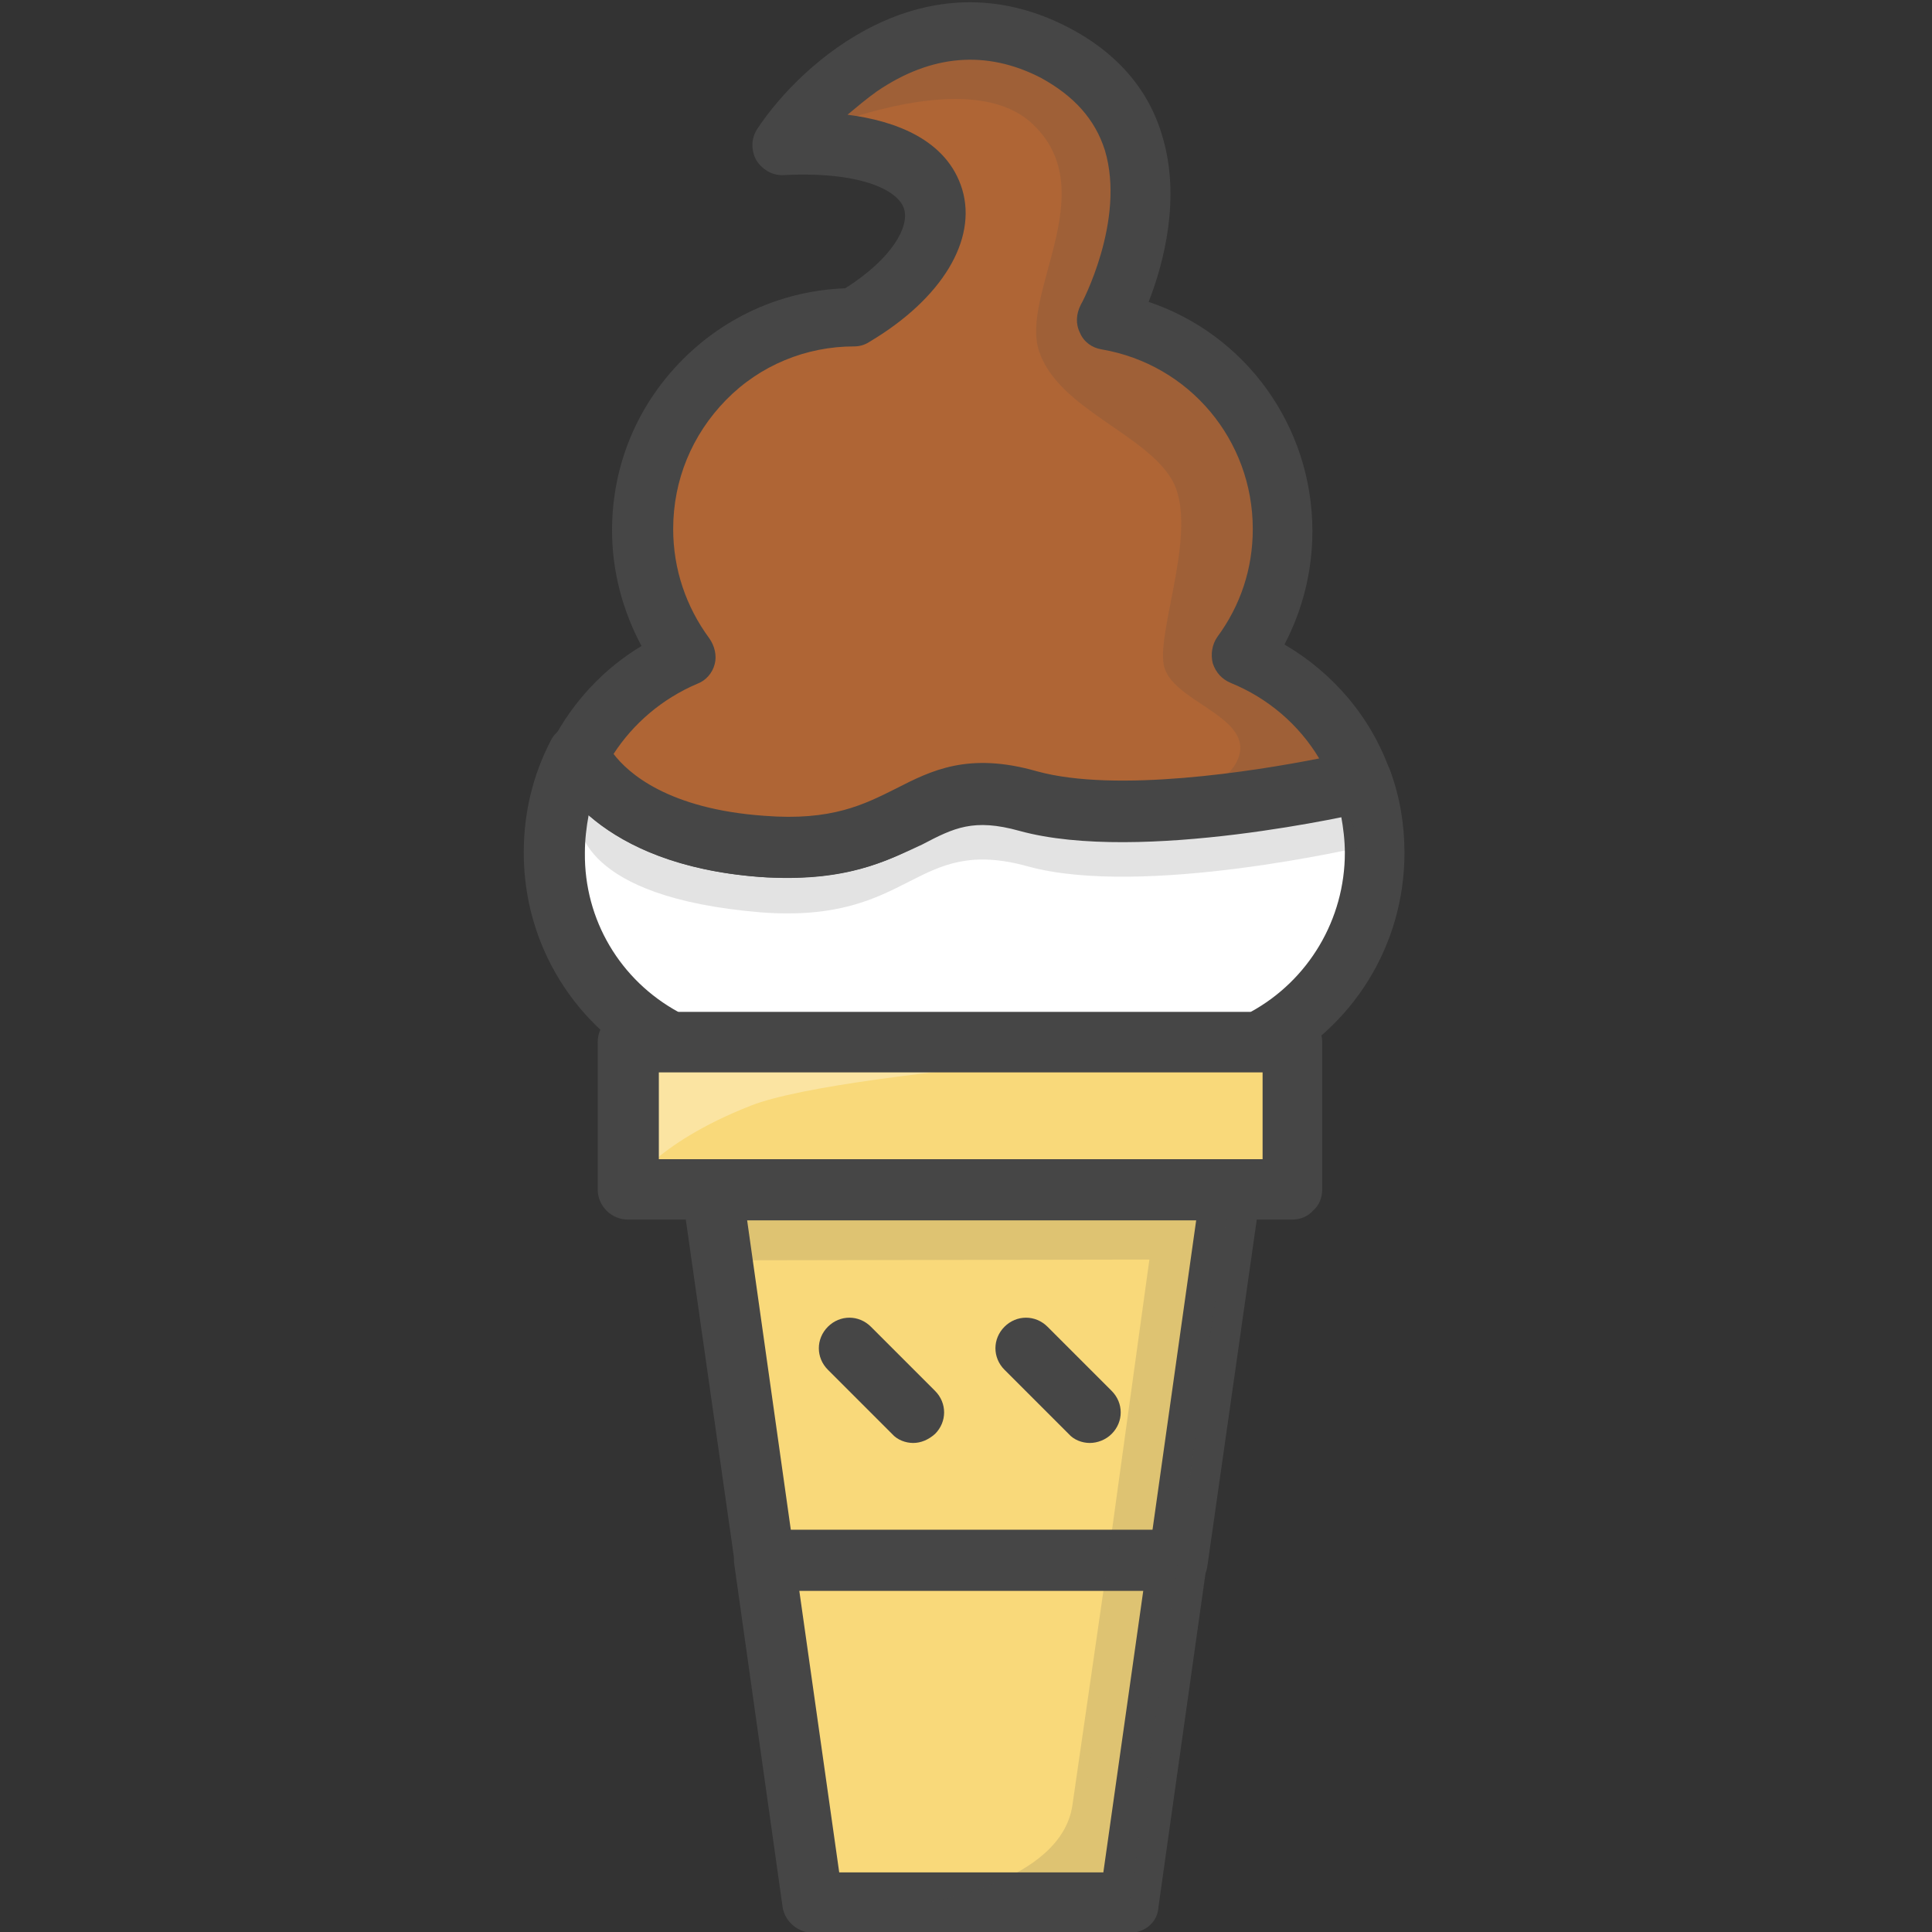 <?xml version="1.0" encoding="utf-8"?>
<!-- Generator: Adobe Illustrator 22.1.0, SVG Export Plug-In . SVG Version: 6.00 Build 0)  -->
<svg version="1.1" id="Layer_1" xmlns="http://www.w3.org/2000/svg" xmlns:xlink="http://www.w3.org/1999/xlink" x="0px" y="0px"
	 viewBox="0 0 256 256" style="enable-background:new 0 0 256 256;" xml:space="preserve">
<rect x="0" y="0" width="256" height="256" fill="#333333" stroke="none"/>
<style type="text/css">
	.st0{fill:#F5B31F;}
	.st1{fill:#464646;}
	.st2{opacity:0.15;}
	.st3{fill:#AC6535;}
	.st4{fill:#EB573B;}
	.st5{fill:#90C056;}
	.st6{opacity:0.35;}
	.st7{fill:#FFFFFF;}
	.st8{opacity:0.2;}
	.st9{fill:#F6D67A;}
	.st10{opacity:0.3;}
	.st11{fill:#FFA755;}
	.st12{fill:#8FAE3C;}
	.st13{fill:#BE6BB2;}
	.st14{fill:#B7C536;}
	.st15{opacity:0.1;}
	.st16{fill:#9D5A96;}
	.st17{fill:#EA615D;}
	.st18{opacity:0.4;}
	.st19{fill:#F79932;}
	.st20{fill:#FFEC97;}
	.st21{fill:#FFD11D;}
	.st22{fill:#F7F2D5;}
	.st23{fill:#F6AF72;}
	.st24{fill:#BA6C45;}
	.st25{opacity:0.5;}
	.st26{fill:#E4C074;}
	.st27{fill:#656566;}
	.st28{fill:#FACD1F;}
	.st29{fill:#FFDF66;}
	.st30{fill:#6D6E71;}
	.st31{fill:#E77CAE;}
	.st32{fill:#FFE5C4;}
	.st33{fill:#F68455;}
	.st34{opacity:0.7;}
	.st35{fill:#ADEDFF;}
	.st36{fill:#EC754B;}
	.st37{fill:#4AA5BA;}
	.st38{opacity:0.8;}
	.st39{fill:#92A5AC;}
	.st40{fill:#D06E3C;}
	.st41{fill:#DA4F4B;}
	.st42{fill:#BDF3FF;}
	.st43{fill:#F18BB4;}
	.st44{fill:#F9D97A;}
	.st45{fill:none;}
	.st46{fill:#AF6535;}
	.st47{fill:#B93226;}
	.st48{fill:#FF6050;}
	.st49{fill:#EA7CB1;}
	.st50{fill:#00B0E0;}
	.st51{fill:#EA7DAE;}
	.st52{fill:#BC7532;}
	.st53{fill:#876C6C;}
	.st54{fill:#F9F6CD;}
	.st55{fill:#FFE37B;}
	.st56{fill:#1DDCFF;}
	.st57{fill:#60ACF7;}
	.st58{fill:#C3755A;}
	.st59{fill:#96557A;}
	.st60{fill:#66625D;}
	.st61{fill:#D68032;}
	.st62{fill:#F2A355;}
	.st63{fill:#7E9E6A;}
	.st64{fill:#965A85;}
	.st65{fill:#90CAD3;}
	.st66{fill:#94B57F;}
	.st67{fill:#B2E2E7;}
	.st68{fill:#FFDF8F;}
	.st69{fill:#FFFAEB;}
	.st70{fill:#F88916;}
	.st71{fill:#FFC86E;}
	.st72{fill:#AFA51D;}
	.st73{fill:#968A1C;}
	.st74{fill:#C3556D;}
</style>
<g>
	<g>
		<g>
			<polygon class="st44" points="163.1,157.6 156.2,206.8 101.3,206.8 95.3,164.4 94.4,157.6 			"/>
		</g>
	</g>
	<g>
		<g>
			<polygon class="st44" points="156.2,206.8 149.7,252.1 107.8,252.1 101.3,206.8 			"/>
		</g>
	</g>
	<g>
		<g>
			<line class="st45" x1="112.5" y1="178.7" x2="121" y2="187.2"/>
		</g>
	</g>
	<g>
		<g>
			<line class="st45" x1="136" y1="178.7" x2="144.4" y2="187.2"/>
		</g>
	</g>
	<g>
		<g>
			<path class="st1" d="M156.2,210.8L156.2,210.8l-54.8,0c-2,0-3.7-1.5-4-3.4l-7-49.1c-0.2-1.1,0.2-2.3,0.9-3.2s1.9-1.4,3-1.4l0,0
				l68.8,0c1.2,0,2.3,0.5,3,1.4s1.1,2,0.9,3.2l-7,49.1C159.8,209.3,158.2,210.8,156.2,210.8z M104.8,202.8l47.9,0l5.8-41.1l-59.5,0
				L104.8,202.8z"/>
		</g>
	</g>
	<g>
		<g>
			<path class="st1" d="M149.7,256.1L149.7,256.1l-42,0c-2,0-3.7-1.5-4-3.4l-6.4-45.4c-0.2-1.1,0.2-2.3,0.9-3.2
				c0.8-0.9,1.9-1.4,3-1.4l0,0l54.8,0c1.2,0,2.3,0.5,3,1.4s1.1,2,0.9,3.2l-6.4,45.4C153.4,254.7,151.7,256.1,149.7,256.1z
				 M111.2,248.1l35,0l5.3-37.4l-45.6,0L111.2,248.1z"/>
		</g>
	</g>
	<g>
		<g>
			<path class="st1" d="M121,191.2c-1,0-2.1-0.4-2.8-1.2l-8.5-8.5c-1.6-1.6-1.6-4.1,0-5.7c1.6-1.6,4.1-1.6,5.7,0l8.5,8.5
				c1.6,1.6,1.6,4.1,0,5.7C123,190.8,122,191.2,121,191.2z"/>
		</g>
	</g>
	<g>
		<g>
			<path class="st1" d="M144.4,191.2c-1,0-2.1-0.4-2.8-1.2l-8.5-8.5c-1.6-1.6-1.6-4.1,0-5.7c1.6-1.6,4.1-1.6,5.7,0l8.5,8.5
				c1.6,1.6,1.6,4.1,0,5.7C146.5,190.8,145.4,191.2,144.4,191.2z"/>
		</g>
	</g>
	<g>
		<g>
			<path class="st7" d="M182.2,113c0,11-6.3,20.5-15.5,25.1l-77.8,0c-9.2-4.6-15.5-14.1-15.5-25.1c0-4.7,1.1-9.1,3.2-13
				c0.2,0.5,4.6,10.7,24.3,12.2c20.2,1.5,20.1-10.3,35.3-6.1c15.2,4.2,44.3-2.6,44.3-2.6C181.6,106.4,182.2,109.6,182.2,113z"/>
		</g>
	</g>
	<g>
		<g>
			<path class="st1" d="M166.7,142.1L166.7,142.1l-77.8,0c-0.6,0-1.2-0.1-1.8-0.4c-10.9-5.5-17.7-16.5-17.7-28.7
				c0-5.3,1.2-10.3,3.6-14.9c0.7-1.4,2.2-2.2,3.7-2.1c1.6,0.1,2.9,1,3.5,2.5c0.1,0.3,3.8,8.5,20.9,9.7c8.9,0.7,13.2-1.5,17.4-3.6
				c4.7-2.4,9.6-4.9,18.7-2.3c14,3.9,42-2.6,42.3-2.7c2-0.5,4,0.6,4.7,2.5c1.3,3.5,1.9,7.2,1.9,10.9l0,0c0,12.2-6.8,23.2-17.7,28.7
				C167.9,142,167.3,142.1,166.7,142.1z M89.9,134.1l75.8,0c7.7-4.2,12.5-12.3,12.5-21.1c0-1.6-0.2-3.3-0.5-4.9
				c-8.6,1.7-29.7,5.3-42.5,1.8c-6.1-1.7-8.7-0.4-12.9,1.8c-4.6,2.4-10.4,5.3-21.6,4.5C89,115.3,82,111.5,78,108
				c-0.3,1.6-0.5,3.3-0.5,5C77.4,121.9,82.2,129.9,89.9,134.1z M182.2,113L182.2,113L182.2,113z"/>
		</g>
	</g>
	<g>
		<g>
			<rect x="83.3" y="138.1" class="st44" width="88" height="19.5"/>
		</g>
	</g>
	<g class="st10">
		<g>
			<path class="st7" d="M171.2,138.1l-88,0l0,19.5c0,0,3.3-6,16.3-11.1S171.2,138.1,171.2,138.1z"/>
		</g>
	</g>
	<g class="st2">
		<g>
			<path class="st1" d="M163.1,157.6l-7,49.1l-6.4,45.4l-9.5,0l-17.5,0c0,0,17.9-2.6,19.4-12.9s4.7-32.5,4.7-32.5l5.5-39.8L95,167
				l0-9.7l64.5,0l0,0.3L163.1,157.6z"/>
		</g>
	</g>
	<g class="st2">
		<g>
			<path class="st1" d="M164.5,95.6c7.4,2.9,13.3,9,16,16.6c0,0-29.1,6.8-44.3,2.6c-15.2-4.2-15.1,7.6-35.3,6.1
				c-24.3-2-24.1-11.7-24.3-12.2c0,0,0,0,0,0c3-5.8,8-10.4,14-12.9"/>
		</g>
	</g>
	<g>
		<g>
			<path class="st46" d="M180.5,103.4c0,0-29.1,6.8-44.3,2.6c-15.2-4.2-15.1,7.6-35.3,6.1c-19.7-1.5-24.1-11.7-24.3-12.2
				c0,0,0,0,0,0c3-5.8,8-10.4,14-12.9c-3.5-4.7-5.6-10.5-5.6-16.9c0-15.5,12.6-28.1,28.1-28.1c16.5-9.8,14.7-24.1-9.4-23
				c0,0,15.2-22.8,35.9-12.1s7,35.5,7,35.5c13.2,2.3,23.3,13.8,23.3,27.7c0,6.2-2,12-5.5,16.7C171.9,89.8,177.8,95.9,180.5,103.4z"
				/>
		</g>
	</g>
	<g class="st2">
		<g>
			<path class="st1" d="M103.8,19.1c0,0,15.2-22.8,35.9-12.1s7,35.5,7,35.5c13.2,2.3,23.3,13.8,23.3,27.7c0,6.2-2,12-5.5,16.7
				c7.4,2.9,13.3,9,16,16.6c0,0-15,3.5-29.1,4c0,0,11.3-2.1,12.8-7.4s-9.1-7.2-10-12s4.7-18.2,1.1-24.5c-3.6-6.2-15-9.4-17.6-17
				s8.4-21.1-0.7-30C127.8,7.5,103.8,19.1,103.8,19.1z"/>
		</g>
	</g>
	<g>
		<g>
			<path class="st1" d="M171.2,161.6L171.2,161.6l-88,0c-2.2,0-4-1.8-4-4l0-19.5c0-1.1,0.4-2.1,1.2-2.8c0.8-0.8,1.8-1.2,2.8-1.2l0,0
				l88,0c2.2,0,4,1.8,4,4l0,19.5c0,1.1-0.4,2.1-1.2,2.8C173.3,161.2,172.3,161.6,171.2,161.6z M87.3,153.6l80,0l0-11.5l-80,0
				L87.3,153.6z"/>
		</g>
	</g>
	<g>
		<g>
			<path class="st1" d="M104.4,116.3c-1.2,0-2.4,0-3.7-0.1c-21.7-1.6-27.2-13.3-27.7-14.6c-0.2-0.5-0.3-1-0.3-1.5
				c0-0.6,0.2-1.3,0.5-1.9c2.7-5.2,6.8-9.6,11.8-12.6c-2.5-4.7-3.9-9.9-3.9-15.3c0-8.6,3.3-16.6,9.4-22.7c5.8-5.8,13.4-9.1,21.5-9.4
				c6.3-4,8.5-8.2,7.8-10.5c-0.8-2.6-6-5-15.9-4.5c-1.5,0.1-2.9-0.7-3.7-2c-0.7-1.3-0.7-2.9,0.2-4.2c5.9-8.9,22.1-23.2,41.1-13.4
				c6.4,3.3,10.7,8.2,12.5,14.4c2.5,8.2,0.2,16.9-1.8,22c12.8,4.3,21.7,16.4,21.7,30.4c0,5.3-1.3,10.4-3.7,15
				c6.5,3.8,11.5,9.7,14,16.8c0.4,1.1,0.3,2.3-0.2,3.3c-0.5,1-1.5,1.7-2.6,2c-1.2,0.3-30.3,7-46.3,2.6c-6.1-1.7-8.7-0.4-12.9,1.8
				C118.1,113.8,113.2,116.3,104.4,116.3z M81.3,99.9c1.9,2.5,7.2,7.3,20,8.2c8.9,0.7,13.2-1.5,17.4-3.6c4.7-2.4,9.6-4.9,18.7-2.3
				c10.5,2.9,28.8,0,37.4-1.7c-2.7-4.5-6.8-8-11.7-10c-1.2-0.5-2-1.4-2.4-2.6c-0.3-1.2-0.1-2.5,0.6-3.5c3.1-4.2,4.7-9.1,4.7-14.3
				c0-11.8-8.4-21.8-20-23.8c-1.3-0.2-2.4-1-2.9-2.2c-0.6-1.2-0.5-2.5,0.1-3.7c0.1-0.1,6-11.2,3.2-20.5c-1.3-4.1-4.1-7.2-8.5-9.6
				c-7.2-3.7-14.5-3.1-21.7,1.8c-1.4,1-2.7,2.1-3.9,3.1c6.3,0.8,13.2,3.3,15.2,9.9c2,6.7-2.7,14.5-12.3,20.2c-0.6,0.4-1.3,0.6-2,0.6
				l0,0c0,0,0,0,0,0c-6.4,0-12.5,2.5-17,7.1c-4.5,4.6-7,10.6-7,17.1c0,5.3,1.7,10.3,4.8,14.5c0.7,1,1,2.3,0.7,3.4
				c-0.3,1.2-1.2,2.2-2.3,2.6C87.7,92.6,83.9,95.9,81.3,99.9z"/>
		</g>
	</g>
</g>
</svg>
